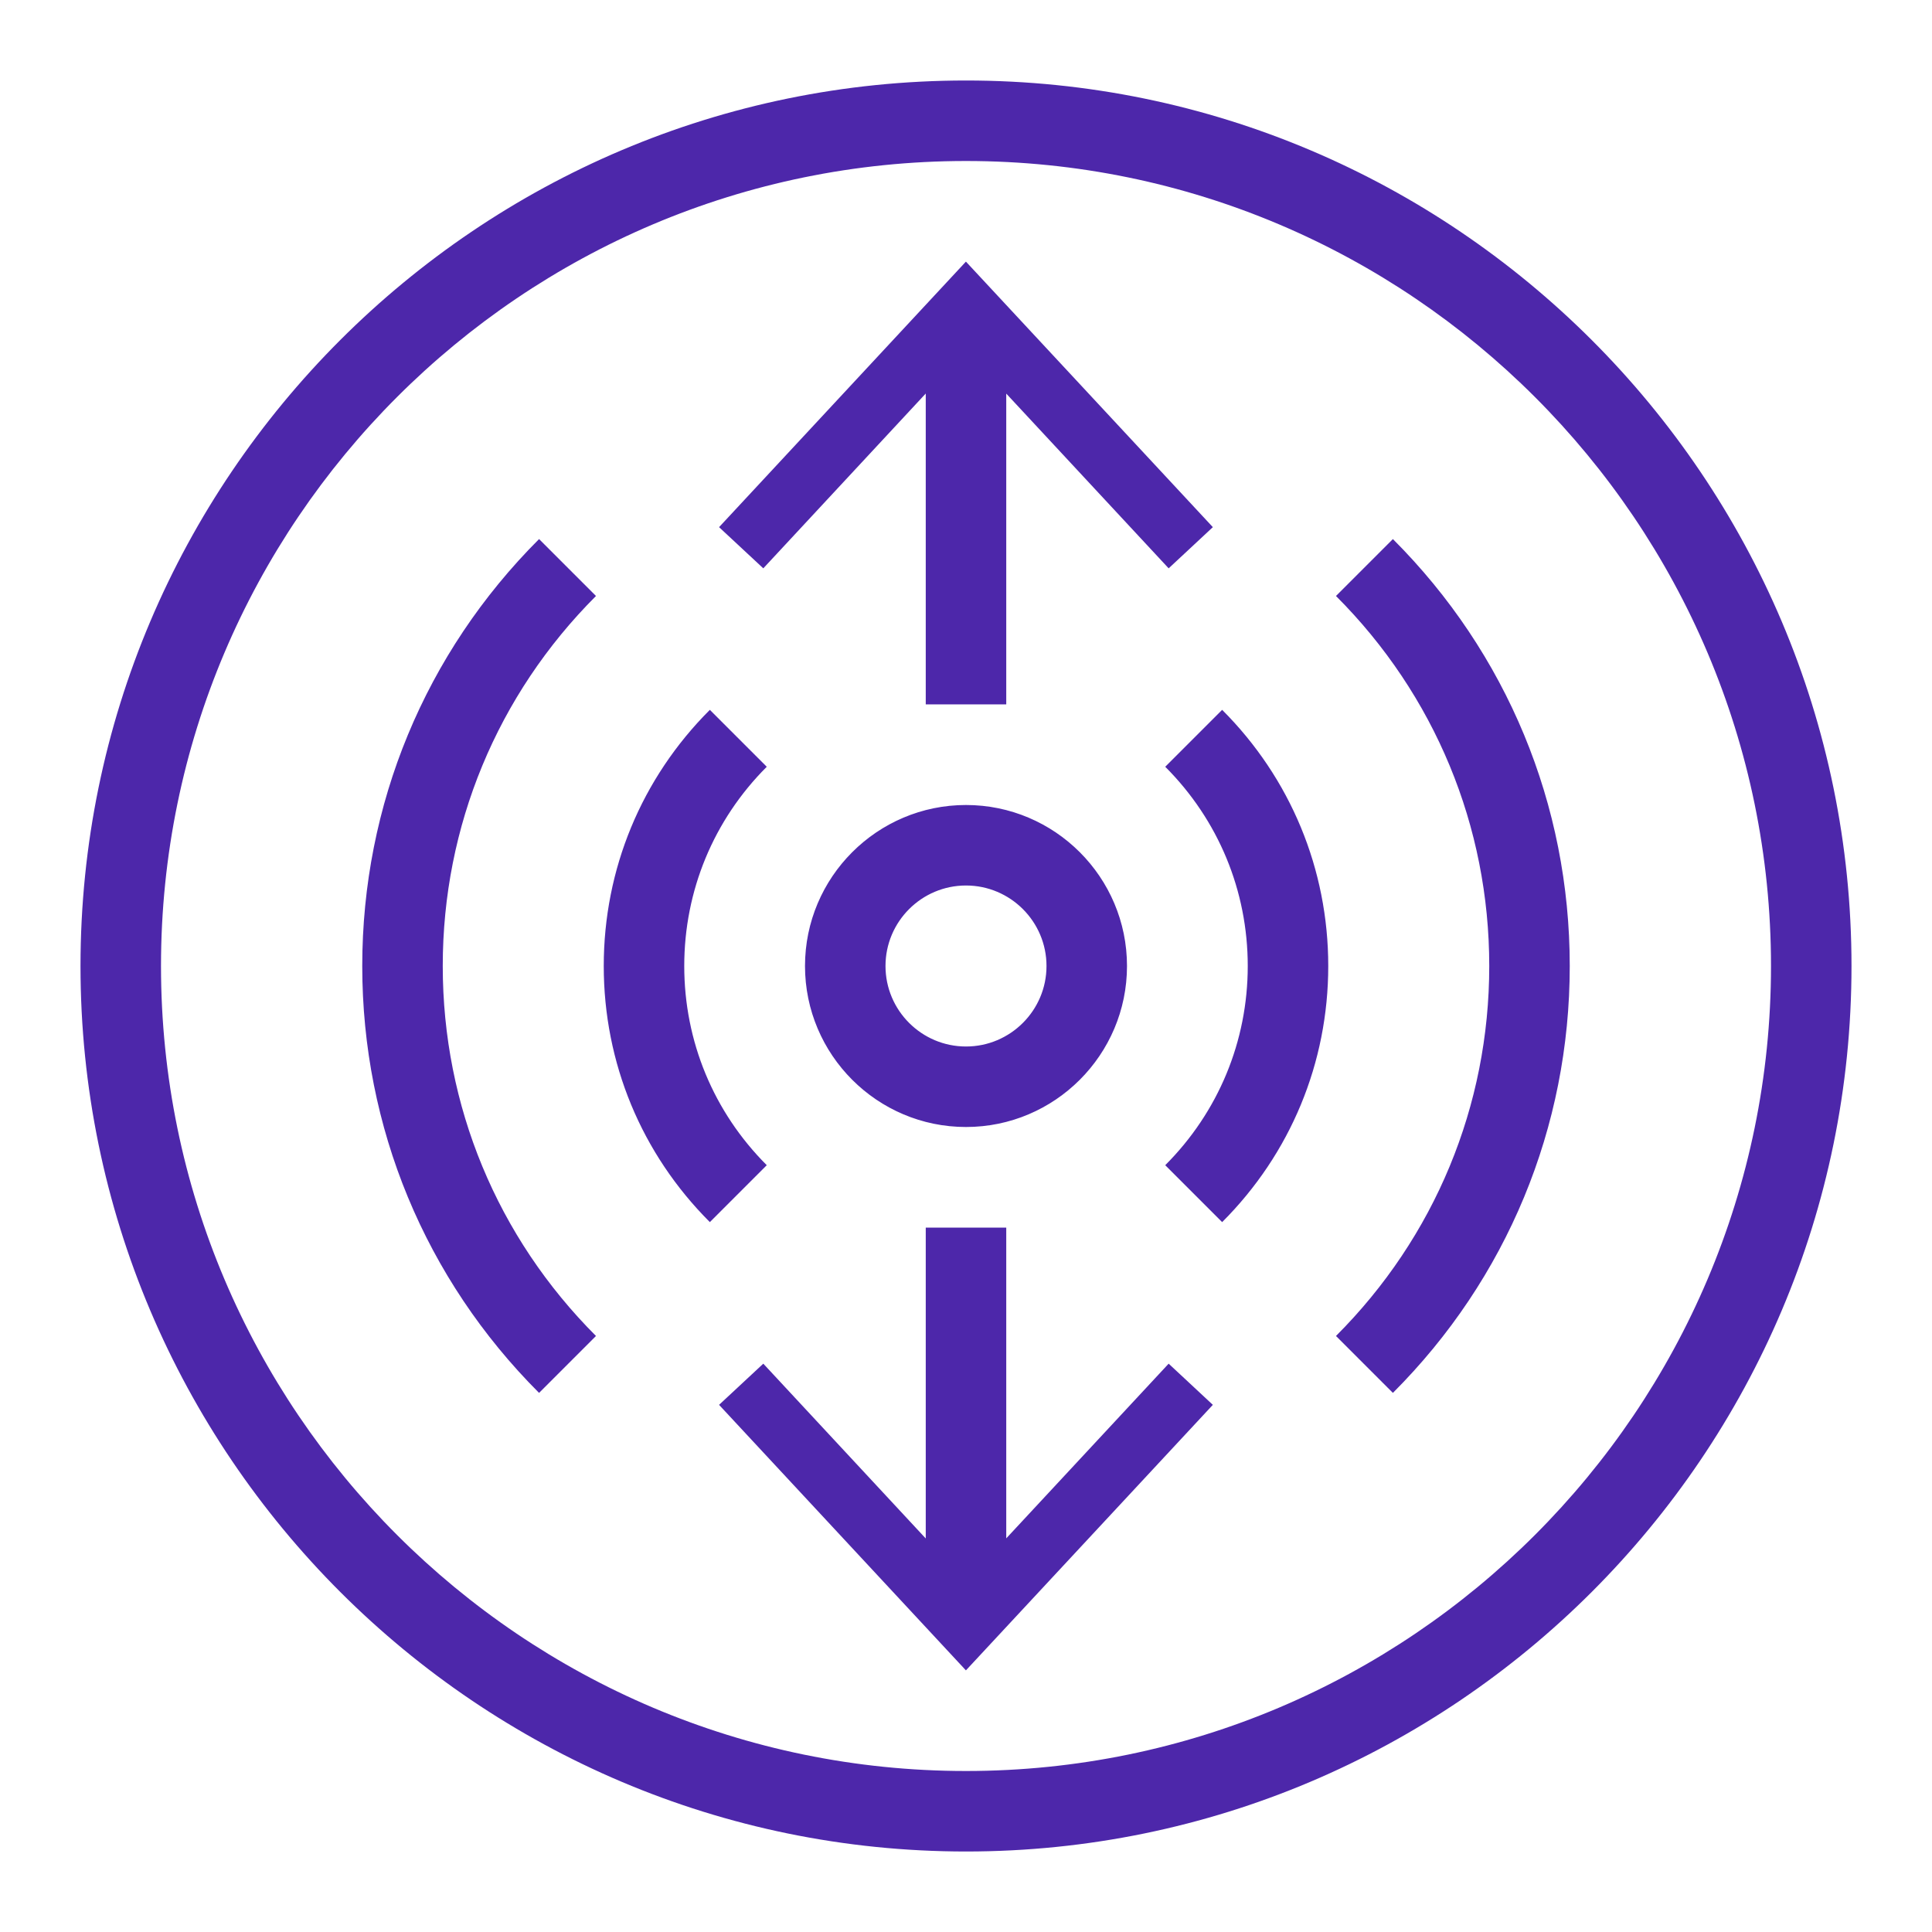 <svg width="48px" height="48px" viewBox="0 0 48 48" version="1.1" xmlns="http://www.w3.org/2000/svg" xmlns:xlink="http://www.w3.org/1999/xlink"><title>Icon-Resource/Networking-and-Content-Delivery/Res_Amazon-VPC_Carrier-Gateway_48_Light</title><g id="Icon-Resource/Networking-and-Content-Delivery/Res_Amazon-VPC_Carrier-Gateway_48" stroke="none" stroke-width="1" fill="none" fill-rule="evenodd"><path d="M28.95,19.05 C30.271,20.372 31,22.13 31,24 C31,25.869 30.271,27.627 28.95,28.949 L30.364,30.363 C32.064,28.663 33,26.404 33,24 C33,21.596 32.064,19.336 30.364,17.636 L28.95,19.05 Z M25,38.22 L25,30.5 L23,30.5 L23,38.223 L18.964,33.88 L17.865,34.903 L23.998,41.5 L30.133,34.903 L29.035,33.88 L25,38.22 Z M44,24 C44,12.972 35.028,4 24,4 C12.971,4 4,12.972 4,24 C4,35.028 12.971,44 24,44 C35.028,44 44,35.028 44,24 L44,24 Z M46,24 C46,36.131 36.131,46 24,46 C11.869,46 2,36.131 2,24 C2,11.869 11.869,2 24,2 C36.131,2 46,11.869 46,24 L46,24 Z M34.606,13.393 L33.192,14.807 C35.647,17.263 37,20.528 37,24 C37,27.472 35.647,30.737 33.192,33.192 L34.606,34.606 C37.439,31.773 39,28.006 39,24 C39,19.993 37.439,16.226 34.606,13.393 L34.606,13.393 Z M17,24 C17,22.13 17.728,20.372 19.05,19.05 L17.636,17.636 C15.935,19.336 15,21.596 15,24 C15,26.404 15.935,28.663 17.636,30.363 L19.05,28.949 C17.728,27.627 17,25.869 17,24 L17,24 Z M24,22 C22.897,22 22,22.897 22,24 C22,25.103 22.897,26 24,26 C25.102,26 26,25.103 26,24 C26,22.897 25.102,22 24,22 L24,22 Z M24,20 C26.206,20 28,21.794 28,24 C28,26.205 26.206,28 24,28 C21.794,28 20,26.205 20,24 C20,21.794 21.794,20 24,20 L24,20 Z M23,9.777 L23,17.5 L25,17.5 L25,9.779 L29.035,14.12 L30.133,13.097 L23.998,6.5 L17.865,13.097 L18.964,14.12 L23,9.777 Z M14.807,14.807 C12.352,17.263 11,20.528 11,24 C11,27.472 12.352,30.737 14.807,33.192 L13.393,34.606 C10.56,31.773 9,28.006 9,24 C9,19.993 10.56,16.226 13.393,13.393 L14.807,14.807 Z" id="Fill-1" fill="#4D27AA"></path></g></svg>